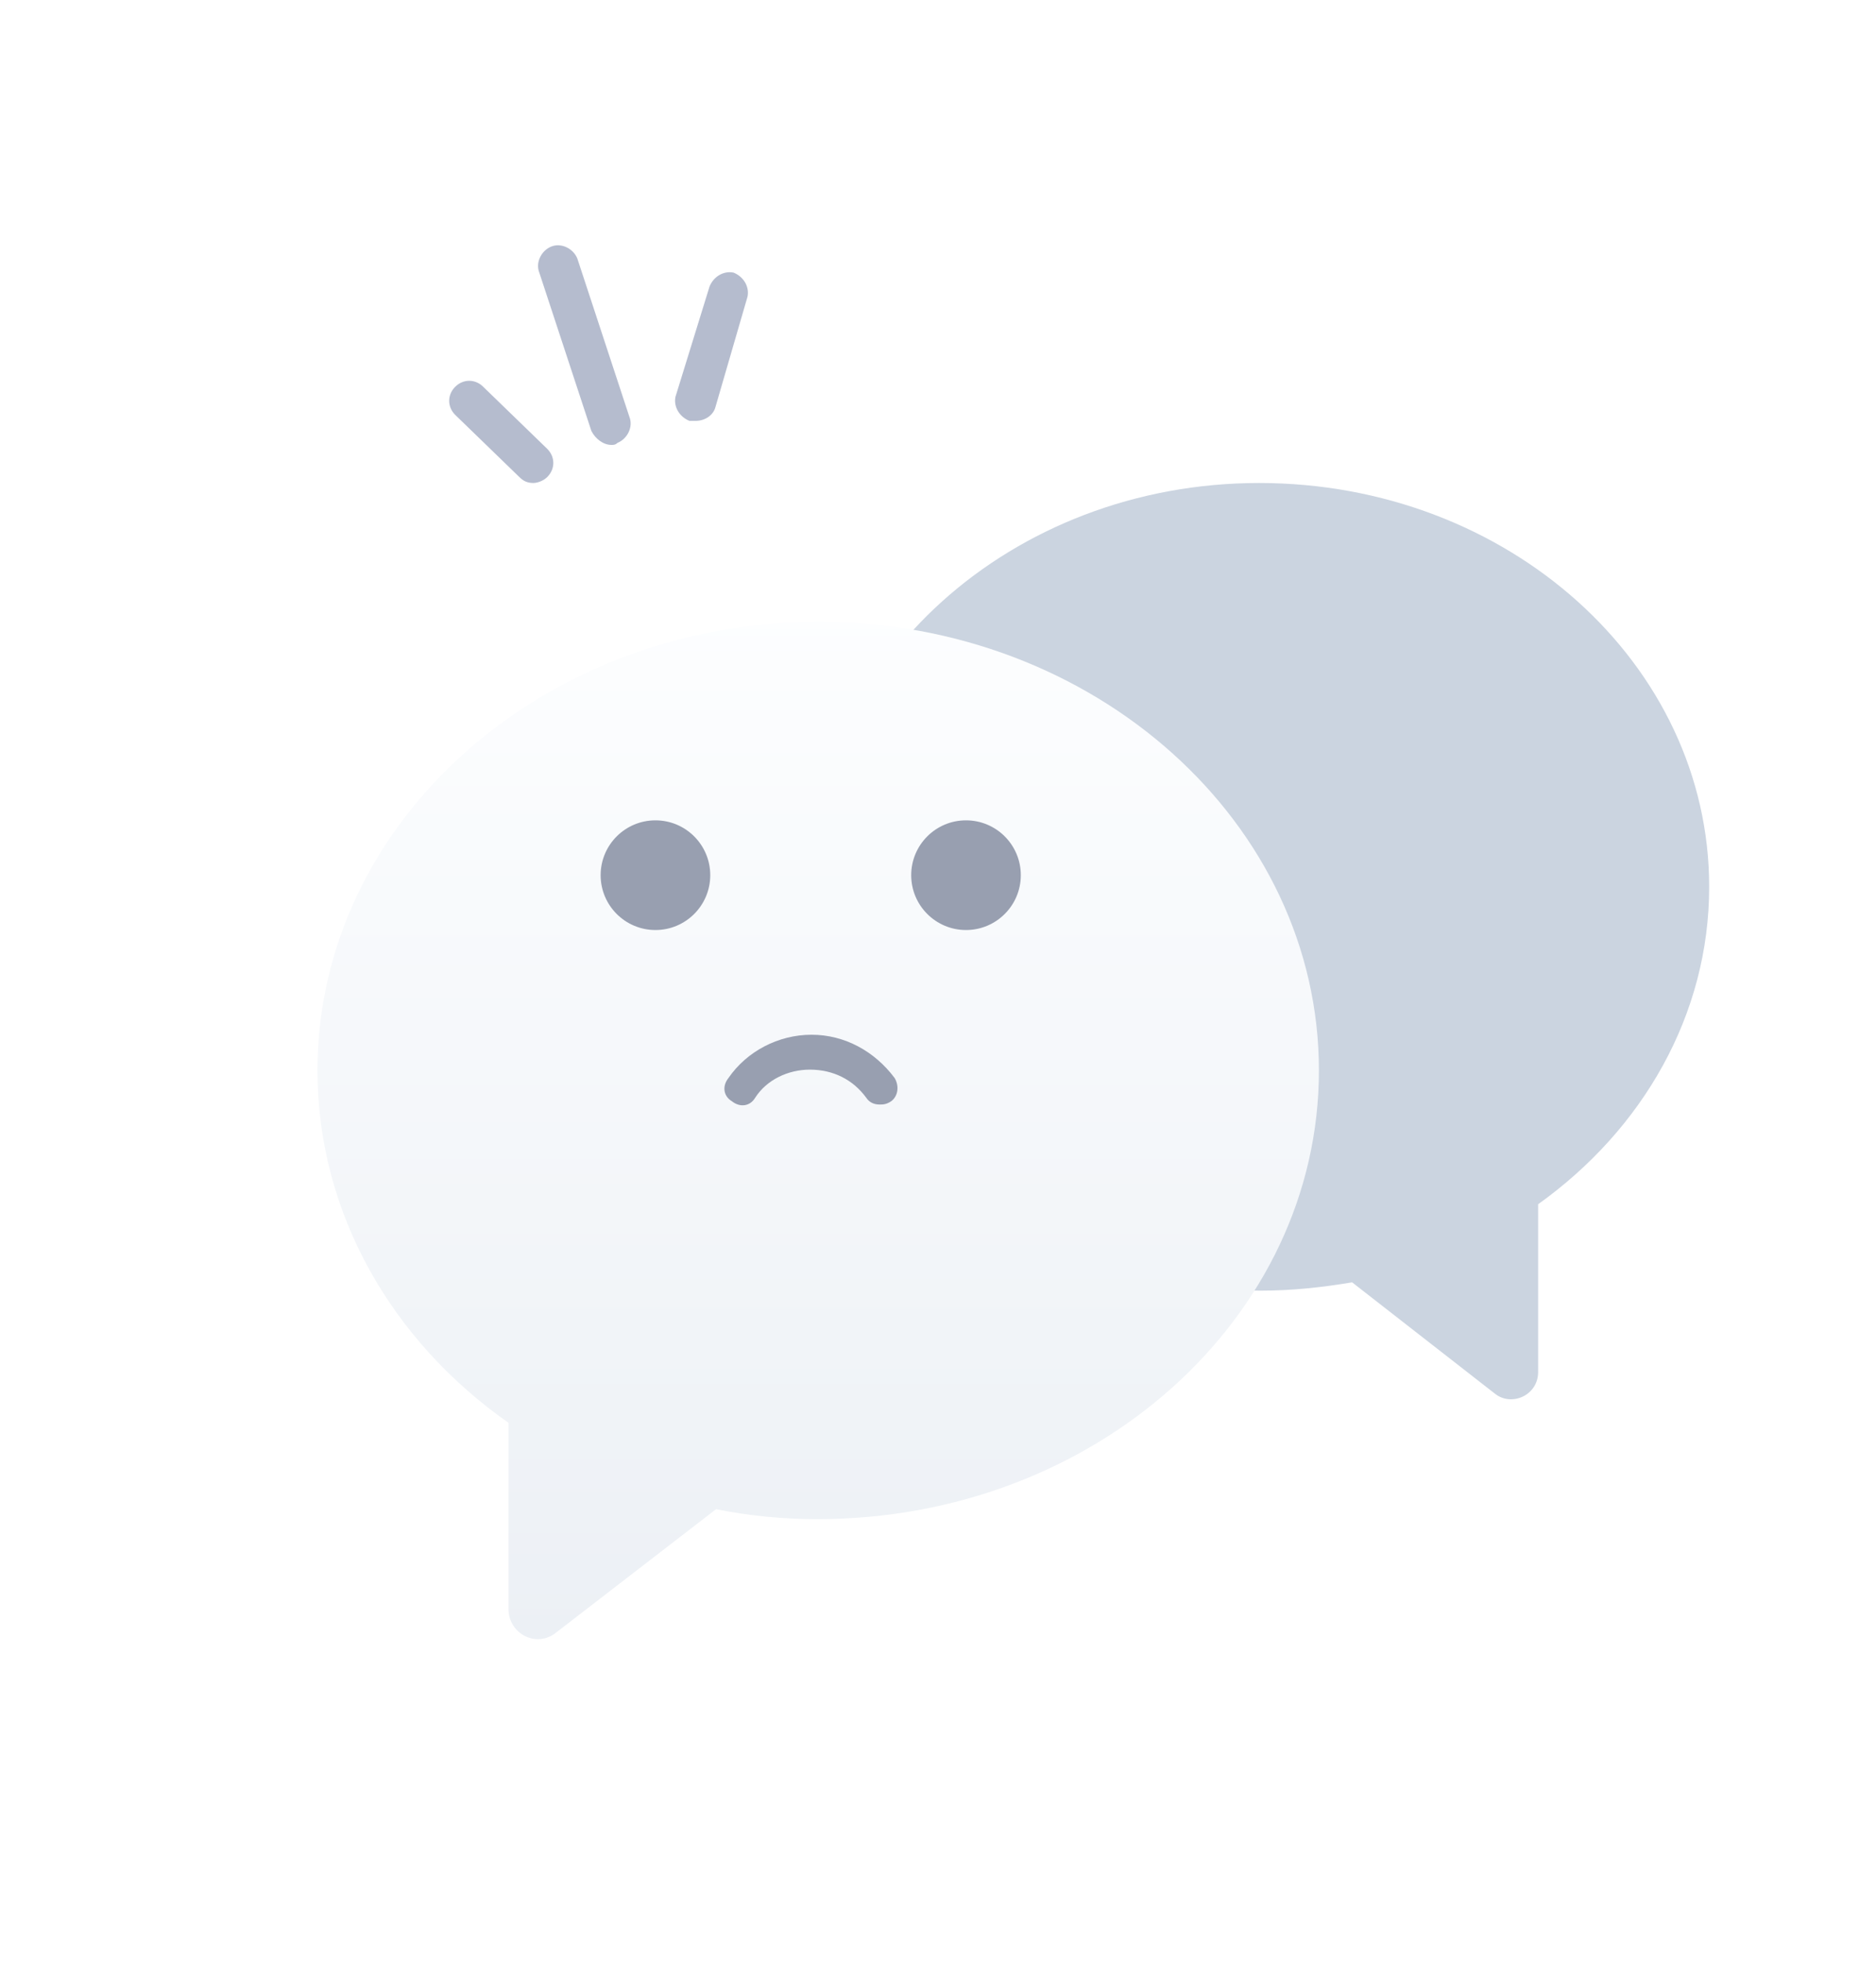 <svg width="130" height="136" viewBox="0 0 130 136" fill="none" xmlns="http://www.w3.org/2000/svg">
<path d="M87.252 33.475C104.515 33.475 118.44 46.029 118.44 61.463C118.44 70.332 113.837 78.279 106.587 83.462V95.095C106.587 96.707 104.745 97.514 103.594 96.592L93.697 88.875C91.626 89.221 89.554 89.451 87.368 89.451C70.105 89.451 56.18 76.897 56.18 61.463C56.18 46.029 70.105 33.475 87.252 33.475Z" fill="#CBD4E0"/>
<g filter="url(#filter0_d_7030_261187)">
<path d="M56.755 32.092C37.536 32.092 22 46.028 22 63.19C22 73.095 27.179 81.964 35.235 87.608V100.508C35.235 102.235 37.191 103.272 38.572 102.12L49.62 93.597C51.922 94.058 54.224 94.288 56.64 94.288C75.859 94.288 91.396 80.352 91.396 63.19C91.396 46.028 75.859 32.092 56.755 32.092Z" fill="url(#paint0_linear_7030_261187)"/>
</g>
<path d="M45.42 64.457C47.517 64.457 49.218 62.755 49.218 60.656C49.218 58.557 47.517 56.855 45.42 56.855C43.322 56.855 41.622 58.557 41.622 60.656C41.622 62.755 43.322 64.457 45.42 64.457Z" fill="#989FB0"/>
<path d="M66.94 64.457C69.038 64.457 70.738 62.755 70.738 60.656C70.738 58.557 69.038 56.855 66.94 56.855C64.843 56.855 63.143 58.557 63.143 60.656C63.143 62.755 64.843 64.457 66.94 64.457Z" fill="#989FB0"/>
<path d="M60.956 76.551C60.611 76.551 60.265 76.436 60.035 76.091C59.115 74.824 57.734 74.133 56.122 74.133C54.626 74.133 53.13 74.824 52.325 76.091C51.979 76.666 51.289 76.782 50.713 76.321C50.138 75.975 50.023 75.284 50.483 74.709C51.749 72.866 53.936 71.714 56.237 71.714C58.539 71.714 60.611 72.866 61.992 74.709C62.337 75.284 62.222 75.975 61.761 76.321C61.416 76.551 61.186 76.551 60.956 76.551Z" fill="#989FB0"/>
<path d="M48.194 29.17C48.056 29.17 47.917 29.17 47.778 29.17C47.084 28.892 46.668 28.198 46.807 27.503L49.166 19.865C49.443 19.171 50.137 18.754 50.831 18.893C51.525 19.171 51.941 19.865 51.802 20.559L49.582 28.198C49.443 28.753 48.888 29.17 48.194 29.17Z" fill="#B5BCCE"/>
<path d="M42.367 30.836C41.812 30.836 41.257 30.419 40.979 29.864L37.371 18.892C37.094 18.198 37.51 17.365 38.204 17.087C38.898 16.809 39.73 17.226 40.008 17.92L43.615 28.891C43.893 29.586 43.477 30.419 42.783 30.697C42.644 30.836 42.505 30.836 42.367 30.836Z" fill="#B5BCCE"/>
<path d="M36.955 33.474C36.539 33.474 36.261 33.335 35.984 33.058L31.543 28.753C30.988 28.197 30.988 27.364 31.543 26.808C32.098 26.253 32.931 26.253 33.486 26.808L37.926 31.113C38.481 31.669 38.481 32.502 37.926 33.058C37.649 33.335 37.233 33.474 36.955 33.474Z" fill="#B5BCCE"/>
<defs>
<filter id="filter0_d_7030_261187" x="0" y="21.092" width="113.396" height="114.515" filterUnits="userSpaceOnUse" color-interpolation-filters="sRGB">
<feFlood flood-opacity="0" result="BackgroundImageFix"/>
<feColorMatrix in="SourceAlpha" type="matrix" values="0 0 0 0 0 0 0 0 0 0 0 0 0 0 0 0 0 0 127 0" result="hardAlpha"/>
<feOffset dy="11"/>
<feGaussianBlur stdDeviation="11"/>
<feColorMatrix type="matrix" values="0 0 0 0 0.398 0 0 0 0 0.477 0 0 0 0 0.575 0 0 0 0.27 0"/>
<feBlend mode="normal" in2="BackgroundImageFix" result="effect1_dropShadow_7030_261187"/>
<feBlend mode="normal" in="SourceGraphic" in2="effect1_dropShadow_7030_261187" result="shape"/>
</filter>
<linearGradient id="paint0_linear_7030_261187" x1="56.675" y1="30.461" x2="56.675" y2="103.367" gradientUnits="userSpaceOnUse">
<stop stop-color="#FDFEFF"/>
<stop offset="0.996" stop-color="#ECF0F5"/>
</linearGradient>
</defs>
</svg>
